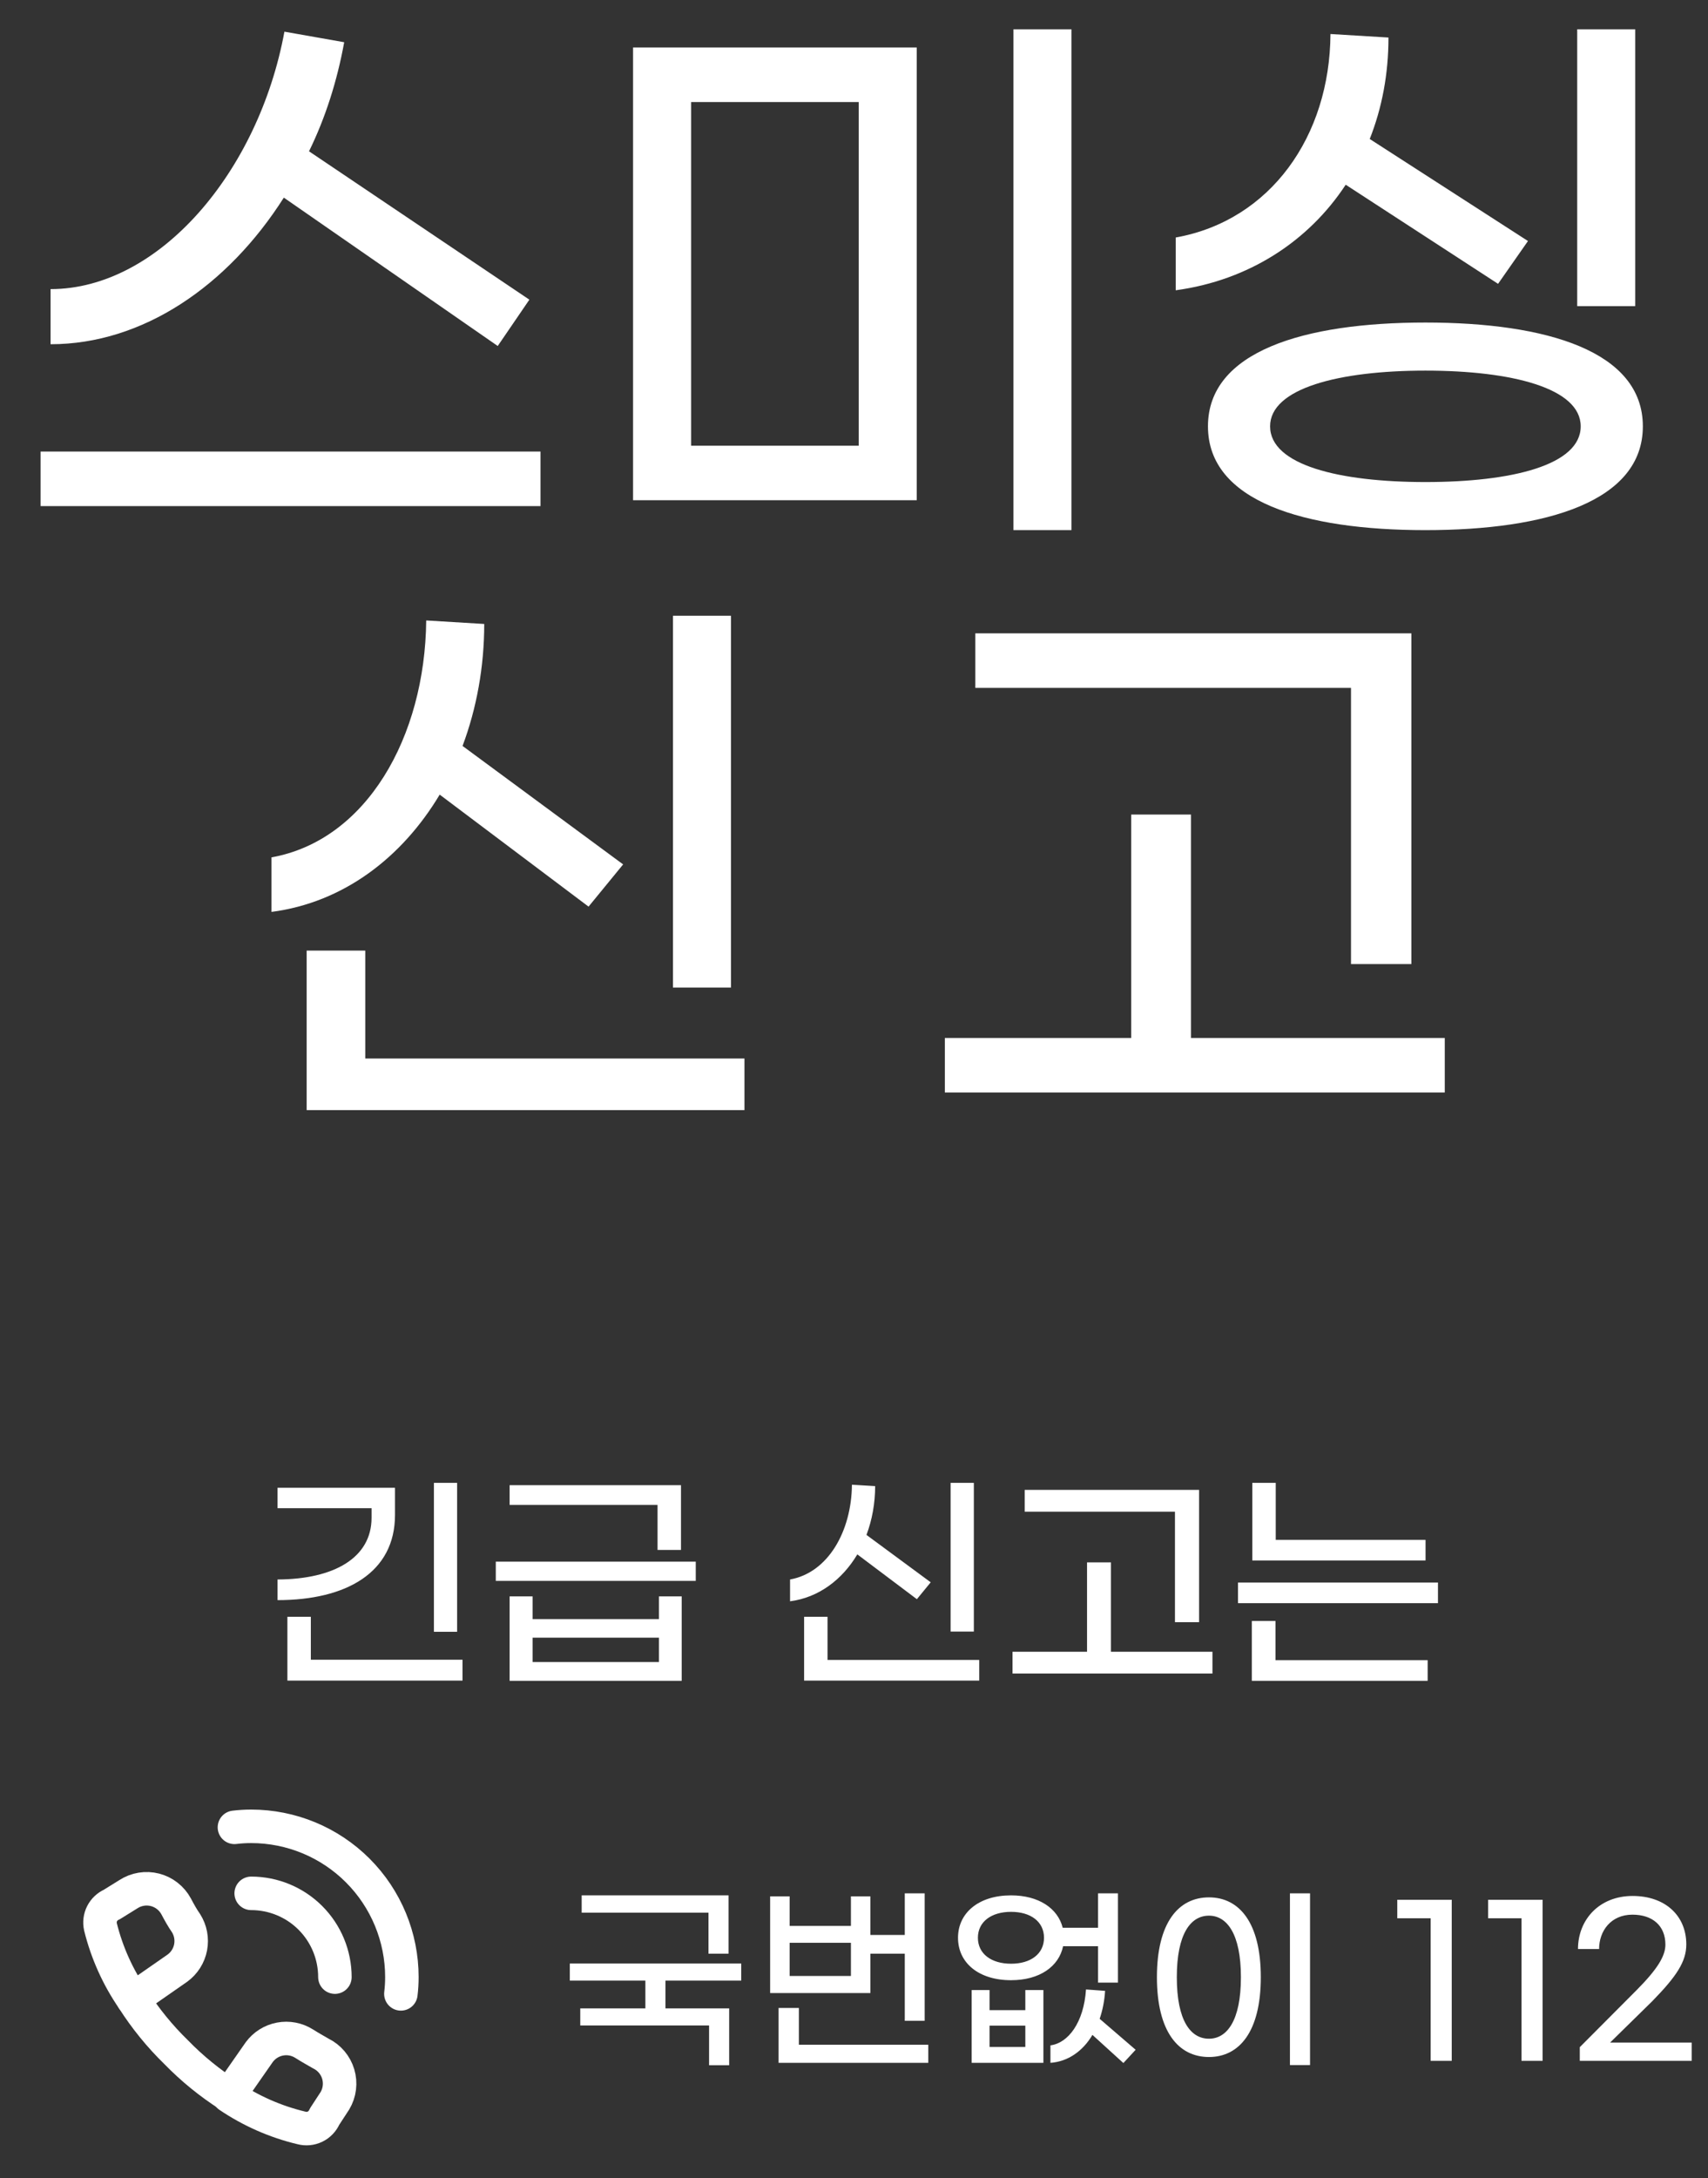 <svg width="102" height="130" viewBox="0 0 102 130" fill="none" xmlns="http://www.w3.org/2000/svg">
<rect x="0" y="0" width="102" height="130" fill="#333333" stroke="none"/>
<path d="M15 113C16.326 113 17.598 113.527 18.535 114.464C19.473 115.402 20 116.674 20 118" stroke="white" stroke-width="2" stroke-linecap="round" stroke-linejoin="round"/>
<path d="M18 127C16.45 126.63 14.98 125.983 13.66 125.09L15.48 122.48C15.779 122.072 16.222 121.792 16.72 121.697C17.217 121.602 17.732 121.7 18.16 121.97C18.49 122.18 18.83 122.37 19.16 122.56C19.408 122.681 19.629 122.853 19.808 123.064C19.986 123.275 20.119 123.521 20.198 123.786C20.277 124.051 20.3 124.329 20.266 124.604C20.232 124.878 20.142 125.142 20 125.38L19.38 126.33C19.269 126.589 19.069 126.8 18.815 126.923C18.562 127.046 18.272 127.073 18 127ZM6.67 113.67L7.67 113.05C7.902 112.899 8.162 112.799 8.435 112.754C8.708 112.709 8.987 112.722 9.255 112.79C9.523 112.859 9.774 112.982 9.991 113.153C10.209 113.323 10.389 113.537 10.52 113.78C10.71 114.14 10.9 114.48 11.11 114.78C11.38 115.208 11.477 115.723 11.383 116.22C11.288 116.718 11.008 117.161 10.6 117.46L7.94 119.31C7.039 118.002 6.382 116.542 6 115C5.94 114.735 5.974 114.457 6.096 114.215C6.218 113.972 6.421 113.779 6.67 113.67Z" stroke="white" stroke-width="2" stroke-linecap="round" stroke-linejoin="round"/>
<path d="M7.94 119.31C8.675 120.463 9.541 121.526 10.52 122.48C11.474 123.459 12.537 124.325 13.69 125.06" stroke="white" stroke-width="2" stroke-linecap="round" stroke-linejoin="round"/>
<path d="M14 109.06C14.332 109.02 14.666 109 15 109C17.387 109 19.676 109.948 21.364 111.636C23.052 113.324 24 115.613 24 118C24 118.334 23.98 118.668 23.94 119" stroke="white" stroke-width="2" stroke-linecap="round" stroke-linejoin="round"/>
<path d="M42.309 116.6V114.152H34.737V113.12H43.509V116.6H42.309ZM44.265 118.208H39.741V119.864H43.545V123.26H42.345V120.884H34.653V119.864H38.541V118.208H34.029V117.188H44.265V118.208ZM51.98 116.6V118.952H45.992V113.18H47.156V114.944H50.816V113.18H51.98V115.484H54.032V113H55.22V120.608H54.032V116.6H51.98ZM47.156 117.932H50.816V115.952H47.156V117.932ZM47.708 122.036H55.436V123.116H46.496V119.84H47.708V122.036ZM63.487 116.156C63.235 117.368 62.083 118.184 60.379 118.184C58.435 118.184 57.211 117.14 57.211 115.652C57.211 114.176 58.435 113.12 60.379 113.12C62.035 113.12 63.175 113.9 63.463 115.052H65.575V113H66.763V118.328H65.575V116.156H63.487ZM58.399 115.652C58.399 116.612 59.203 117.2 60.379 117.2C61.555 117.2 62.347 116.612 62.347 115.652C62.347 114.692 61.555 114.104 60.379 114.104C59.203 114.104 58.399 114.692 58.399 115.652ZM67.819 122.336L67.087 123.128L65.239 121.448C64.651 122.444 63.751 123.044 62.731 123.116V122.072C63.787 121.94 64.723 120.716 64.855 118.736L65.995 118.82C65.959 119.432 65.839 119.996 65.671 120.488L67.819 122.336ZM61.231 119.972V118.772H62.311V123.116H58.027V118.772H59.095V119.972H61.231ZM59.095 122.168H61.231V120.896H59.095V122.168ZM77.034 123.248V113H78.234V123.248H77.034ZM72.198 122.768C70.374 122.768 69.09 121.256 69.09 118.004C69.09 114.752 70.374 113.24 72.198 113.24C74.01 113.24 75.294 114.752 75.294 118.004C75.294 121.256 74.01 122.768 72.198 122.768ZM72.198 121.676C73.266 121.676 74.106 120.608 74.106 118.004C74.106 115.412 73.266 114.332 72.198 114.332C71.106 114.332 70.278 115.412 70.278 118.004C70.278 120.608 71.106 121.676 72.198 121.676ZM85.436 122.996V114.488H83.444V113.384H86.696V122.996H85.436ZM90.862 122.996V114.488H88.87V113.384H92.122V122.996H90.862ZM94.344 122.996V122.18L97.752 118.76C98.976 117.524 99.456 116.744 99.456 116.06C99.456 114.932 98.688 114.272 97.488 114.272C96.192 114.272 95.496 115.256 95.496 116.324H94.236C94.236 114.584 95.496 113.156 97.5 113.156C99.432 113.156 100.704 114.32 100.704 116.048C100.704 117.08 100.116 117.956 98.676 119.432L96.156 121.904H101.028V122.996H94.344Z" fill="white"/>
<path d="M25.913 97.39V88.5H27.299V97.39H25.913ZM16.575 95.5V94.268C19.935 94.254 22.189 92.98 22.189 90.586V90.012H16.575V88.794H23.589V90.418C23.589 93.848 20.691 95.5 16.575 95.5ZM17.163 100.302V96.494H18.563V99.056H27.621V100.302H17.163ZM39.268 92.504V89.816H30.434V88.64H40.668V92.504H39.268ZM29.608 93.204H41.55V94.352H29.608V93.204ZM39.352 96.634V95.276H40.71V100.316H30.434V95.276H31.806V96.634H39.352ZM31.806 99.196H39.352V97.74H31.806V99.196ZM58.157 88.5V97.376H56.77V88.5H58.157ZM51.199 92.77C50.303 94.268 48.903 95.346 47.181 95.57V94.268C49.449 93.862 50.849 91.398 50.877 88.612L52.263 88.696C52.263 89.718 52.081 90.712 51.745 91.608L55.581 94.436L54.755 95.444L51.199 92.77ZM49.42 99.07H58.478V100.302H48.02V96.494H49.42V99.07ZM70.167 96.816V90.222H61.193V88.92H71.609V96.816H70.167ZM66.345 98.58H72.407V99.882H60.465V98.58H64.917V93.246H66.345V98.58ZM74.786 93.134V88.5H76.186V91.902H85.132V93.134H74.786ZM73.932 95.682V94.45H85.874V95.682H73.932ZM74.758 100.316V96.746H76.172V99.084H85.258V100.316H74.758Z" fill="white"/>
<path d="M16.95 11.795C13.589 17.08 8.515 20.545 3.02 20.545V17.255C9.495 17.255 15.444 10.255 16.985 1.89L20.555 2.52C20.134 4.83 19.434 7.035 18.454 9.03L31.614 17.885L29.724 20.65L16.95 11.795ZM2.425 26.95H32.279V30.205H2.425V26.95ZM60.522 31.64V1.75H63.986V31.64H60.522ZM37.806 29.855V2.835H54.746V29.855H37.806ZM41.272 26.6H51.282V6.09H41.272V26.6ZM97.653 1.75V18.27H94.189V1.75H97.653ZM80.364 11.025C78.159 14.385 74.588 16.73 70.213 17.325V14.175C75.883 13.16 79.418 8.12 79.454 2.03L82.918 2.24C82.918 4.41 82.534 6.44 81.799 8.295L91.249 14.385L89.463 16.94L80.364 11.025ZM85.124 19.25C92.368 19.25 98.109 20.965 98.109 25.445C98.109 29.925 92.368 31.64 85.124 31.64C77.879 31.64 72.138 29.925 72.138 25.445C72.138 20.965 77.879 19.25 85.124 19.25ZM85.124 28.77C90.303 28.77 94.398 27.755 94.398 25.445C94.398 23.17 90.303 22.12 85.124 22.12C79.978 22.12 75.849 23.17 75.849 25.445C75.849 27.755 79.978 28.77 85.124 28.77ZM43.653 36.75V58.94H40.188V36.75H43.653ZM26.258 47.425C24.018 51.17 20.518 53.865 16.213 54.425V51.17C21.883 50.155 25.383 43.995 25.453 37.03L28.918 37.24C28.918 39.795 28.463 42.28 27.623 44.52L37.213 51.59L35.148 54.11L26.258 47.425ZM21.813 63.175H44.458V66.255H18.313V56.735H21.813V63.175ZM80.68 57.54V41.055H58.245V37.8H84.285V57.54H80.68ZM71.125 61.95H86.28V65.205H56.425V61.95H67.555V48.615H71.125V61.95Z" fill="white"/>
</svg>
